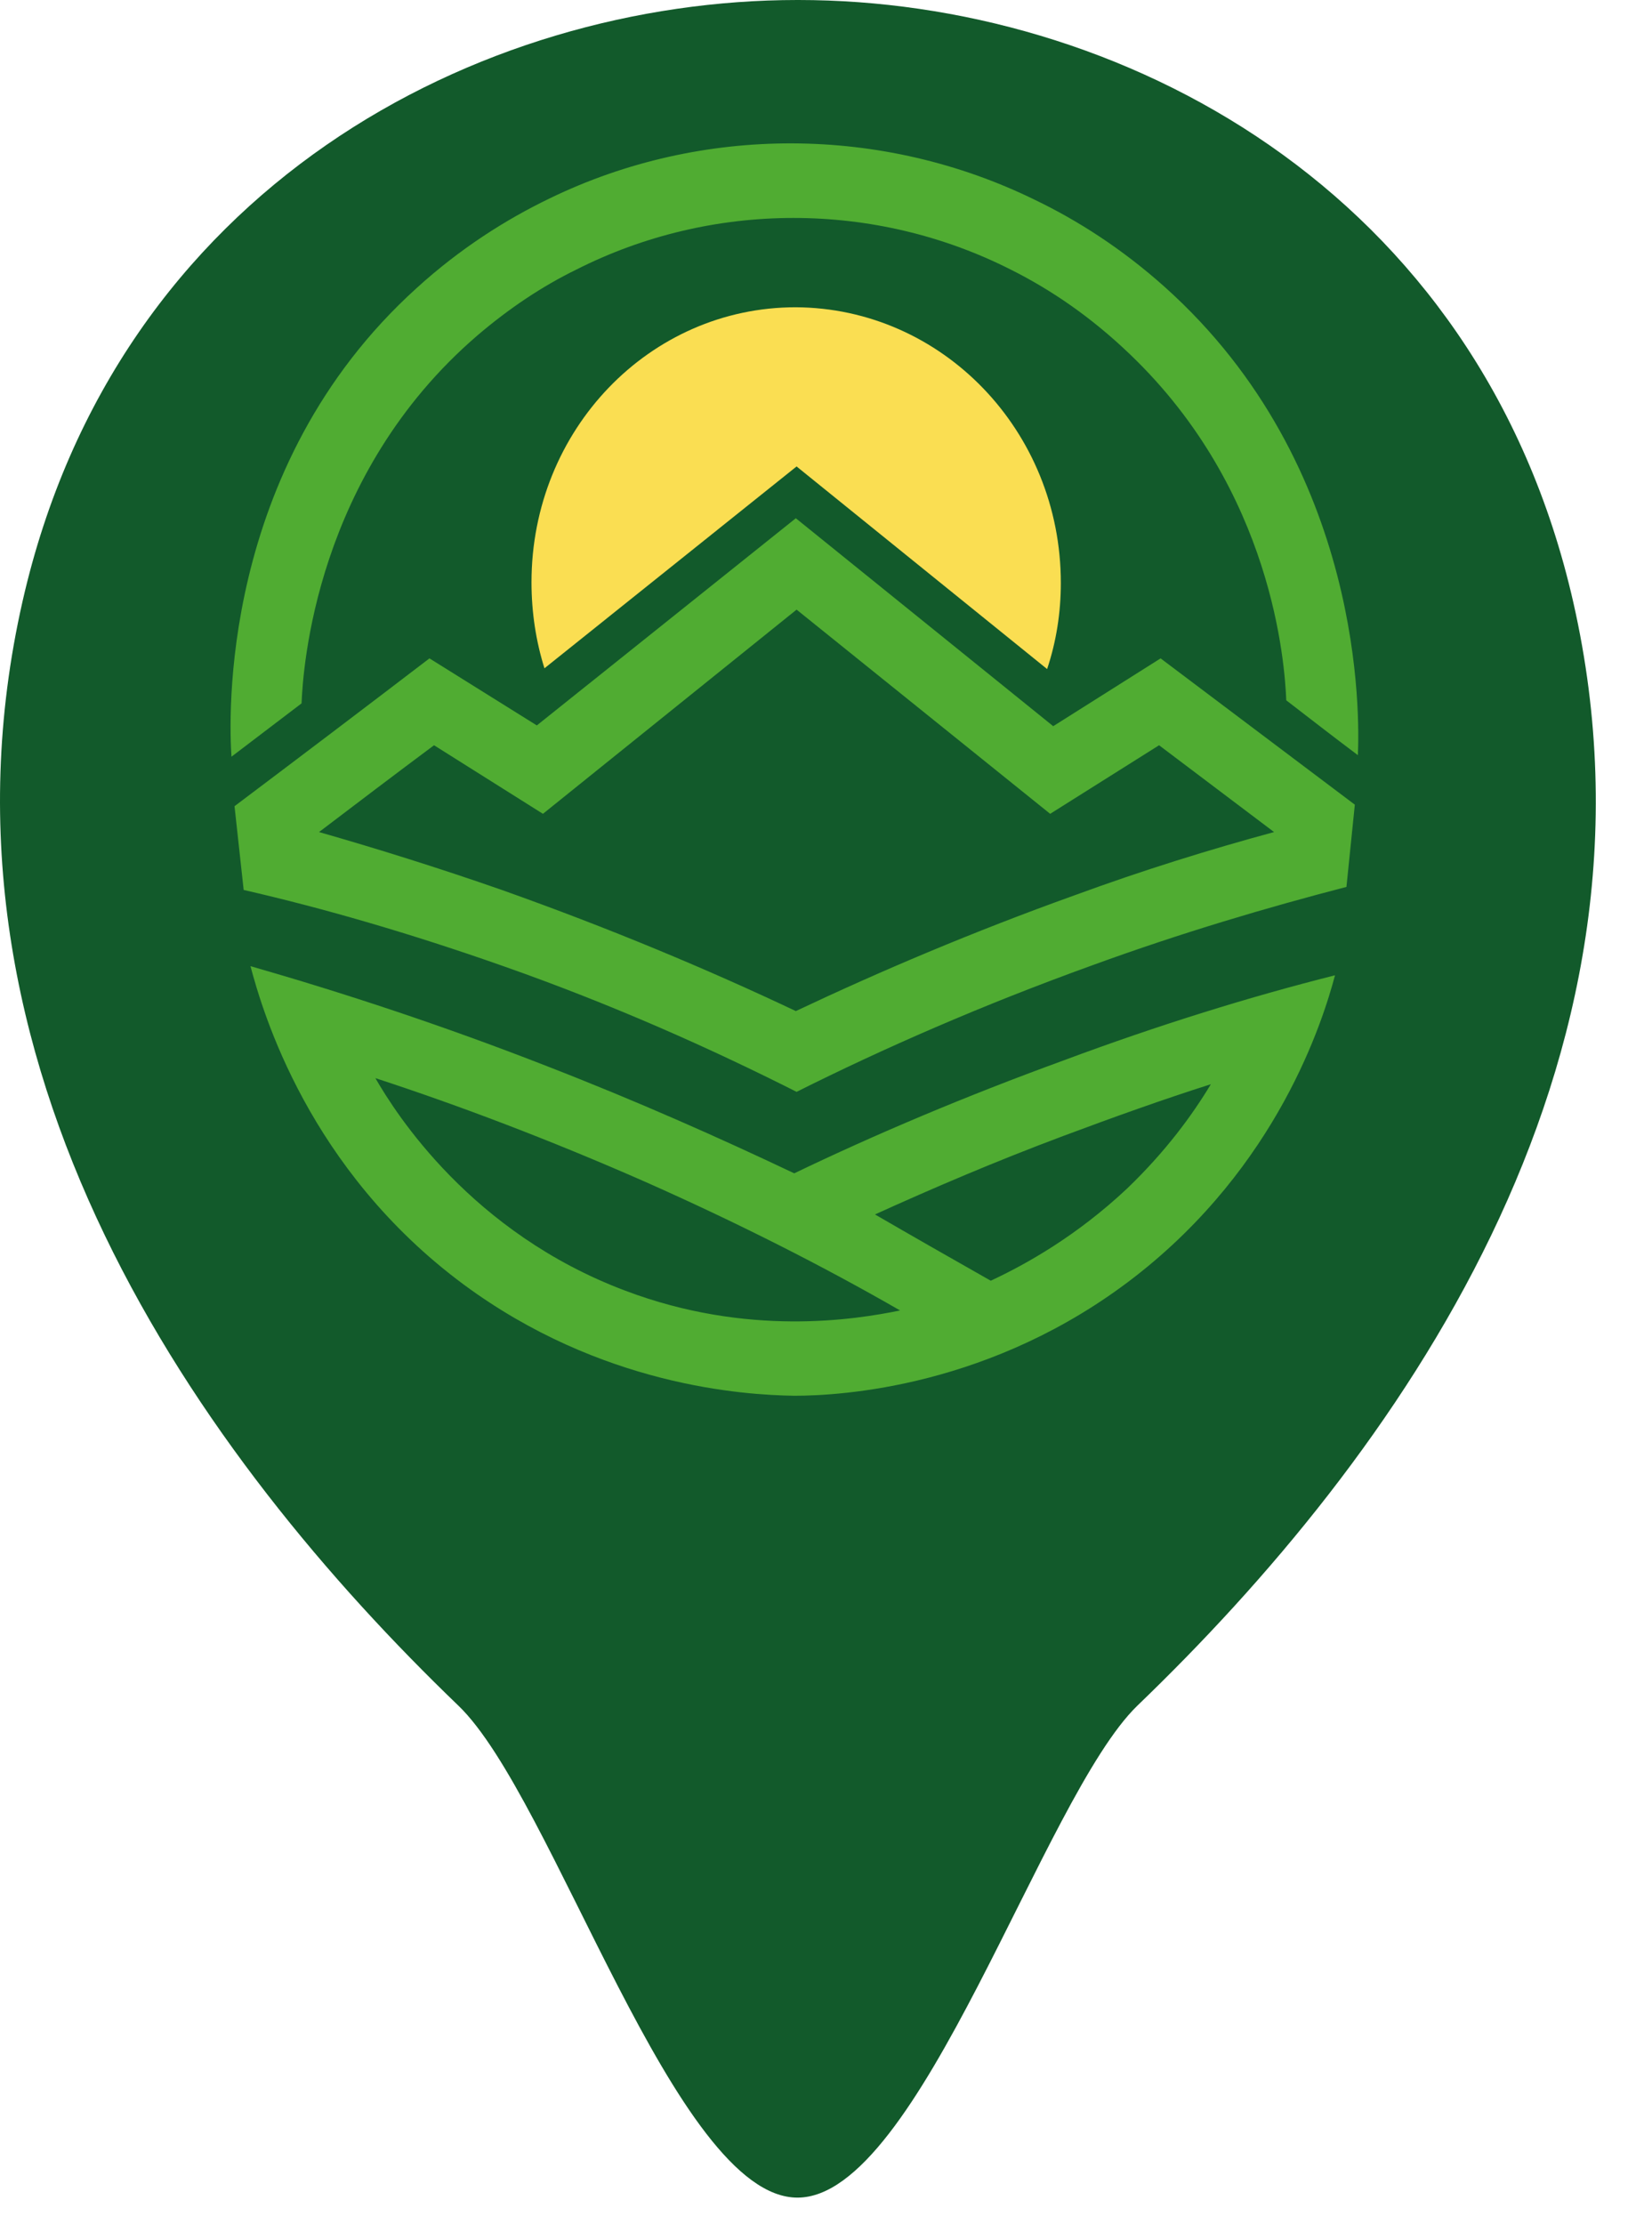 <svg width="26" height="35" viewBox="0 0 26 35" fill="none" xmlns="http://www.w3.org/2000/svg">
<g id="Group 3886">
<g id="&#240;&#159;&#166;&#134; icon &#34;location&#34;">
<path id="Vector" d="M24.762 9.48C23.276 2.943 17.574 0 12.565 0C12.565 0 12.565 0 12.55 0C7.556 0 1.839 2.929 0.354 9.466C-1.302 16.767 3.169 22.95 7.216 26.841C8.716 28.285 10.626 34.581 12.551 34.581C14.475 34.581 16.413 28.285 17.899 26.841C21.946 22.95 26.417 16.781 24.762 9.48Z" fill="#125A2B"/>
</g>
<g id="Group">
<path id="Vector_2" d="M18.266 10.36L16.576 11.427L12.525 8.155L8.449 11.415L6.759 10.36C5.74 11.139 4.71 11.919 3.691 12.686C3.739 13.129 3.787 13.561 3.835 14.004C5.093 14.292 6.46 14.688 7.922 15.203C9.66 15.814 11.206 16.509 12.537 17.181C13.903 16.497 15.461 15.814 17.187 15.191C18.602 14.675 19.944 14.28 21.191 13.956L21.323 12.662L18.266 10.36ZM16.912 14.088C15.306 14.664 13.843 15.287 12.525 15.91C11.134 15.251 9.588 14.604 7.898 14.004C6.903 13.657 5.944 13.357 5.021 13.093C5.62 12.638 6.22 12.182 6.831 11.727L8.545 12.806L12.537 9.593L16.528 12.806L18.242 11.727L20.052 13.093C19.033 13.369 17.99 13.693 16.912 14.088Z" fill="#50AC32"/>
<path id="Vector_3" d="M16.696 9.174C16.696 9.641 16.624 10.097 16.48 10.528L12.537 7.34L8.569 10.516C8.437 10.097 8.365 9.641 8.365 9.162C8.365 6.764 10.223 4.835 12.524 4.835C14.826 4.847 16.696 6.776 16.696 9.174Z" fill="#FADE52"/>
<path id="Vector_4" d="M3.643 11.907L4.746 11.068C4.769 10.528 4.961 7.472 7.514 5.278C8.018 4.847 8.545 4.499 9.061 4.247C11.206 3.157 13.771 3.157 15.917 4.247C16.54 4.559 17.175 4.99 17.787 5.578C20.04 7.735 20.22 10.456 20.244 11.02C20.616 11.307 20.987 11.595 21.371 11.883C21.395 11.319 21.491 7.34 18.326 4.511C17.655 3.912 16.96 3.468 16.288 3.145C13.891 1.97 11.05 1.958 8.653 3.121C7.958 3.456 7.239 3.912 6.555 4.535C3.427 7.364 3.607 11.367 3.643 11.907Z" fill="#50AC32"/>
<path id="Vector_5" d="M16.732 16.689C15.185 17.253 13.771 17.852 12.5 18.463C11.314 17.9 10.019 17.325 8.629 16.785C6.975 16.138 5.404 15.623 3.942 15.203C4.134 15.922 4.853 18.403 7.298 20.213C9.456 21.807 11.697 21.951 12.5 21.963C13.232 21.963 15.617 21.831 17.858 20.093C20.112 18.343 20.819 16.066 21.011 15.347C19.68 15.682 18.242 16.126 16.732 16.689ZM9.839 20.309C7.418 19.398 6.232 17.528 5.908 16.965C7.226 17.396 8.653 17.936 10.151 18.595C11.637 19.254 12.98 19.938 14.166 20.621C13.459 20.765 11.769 21.04 9.839 20.309ZM17.738 18.703C16.947 19.446 16.156 19.89 15.593 20.153C14.982 19.806 14.37 19.458 13.771 19.11C14.694 18.691 15.677 18.271 16.732 17.876C17.535 17.576 18.302 17.301 19.057 17.061C18.769 17.54 18.35 18.116 17.738 18.703Z" fill="#50AC32"/>
</g>
</g>
</svg>
